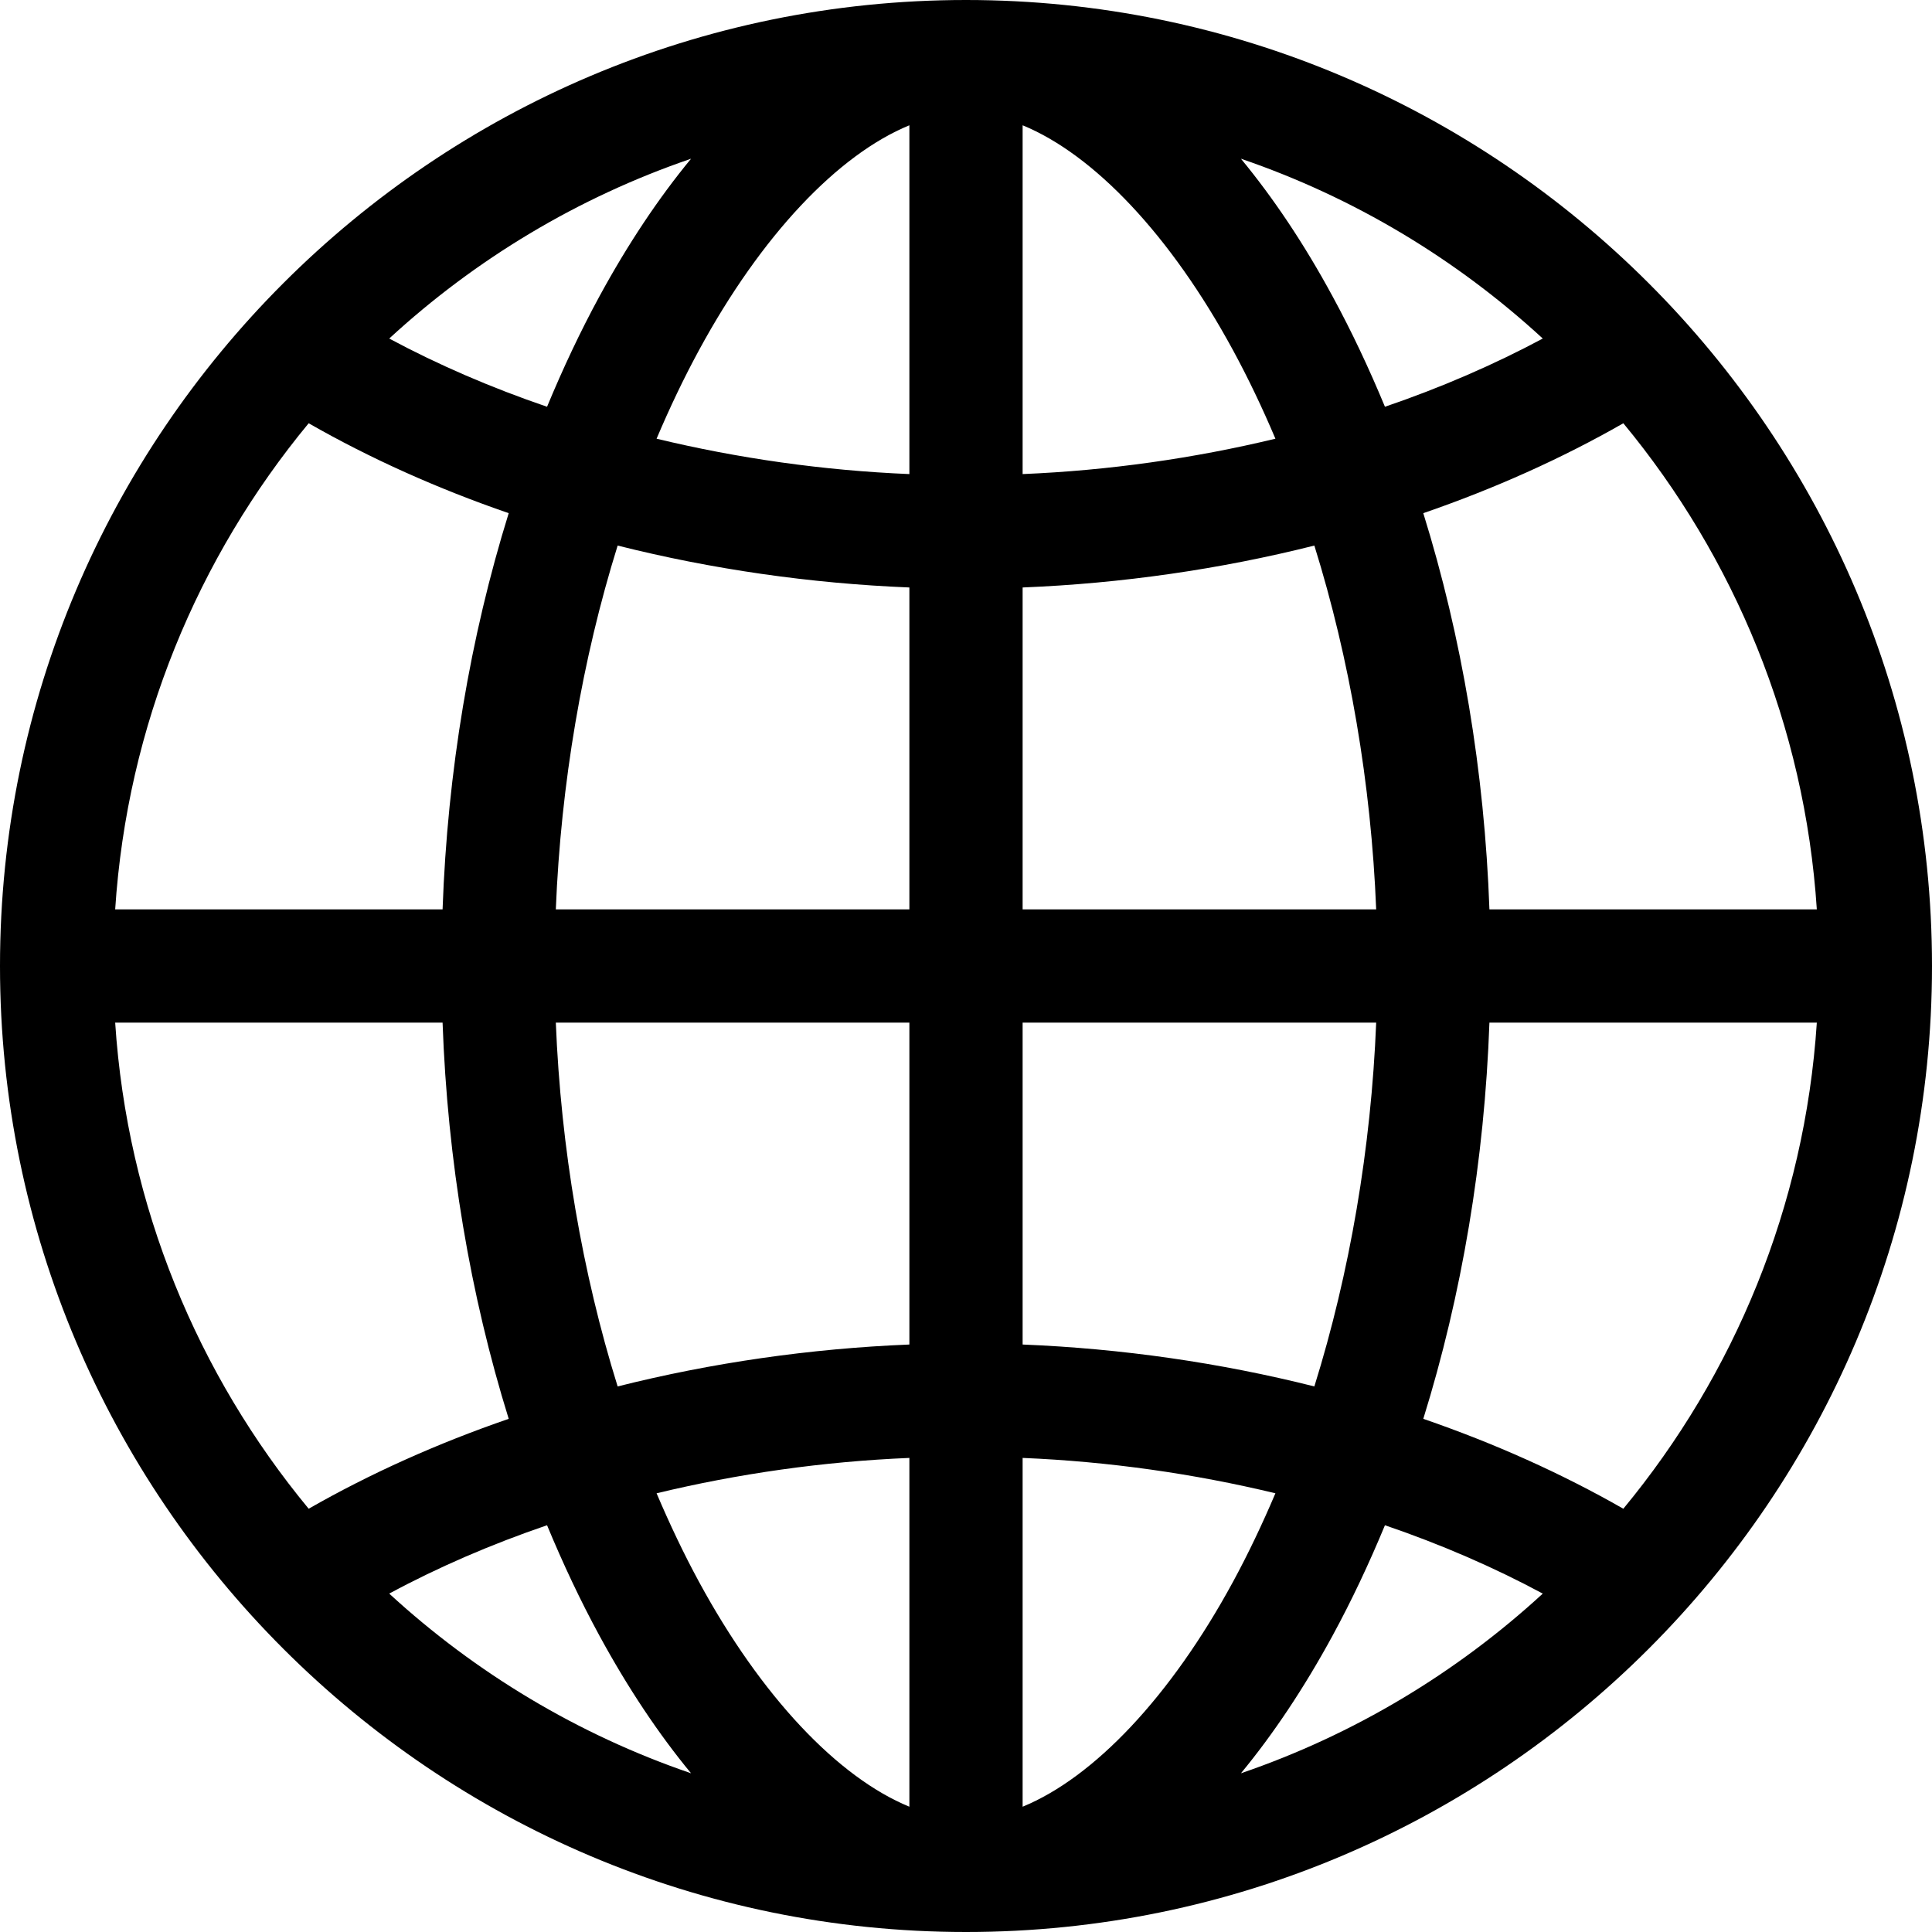 <svg width="13" height="13" viewBox="0 0 13 13" fill="none" xmlns="http://www.w3.org/2000/svg">
<path d="M6.5 0C2.916 0 0 2.916 0 6.5C0 10.084 2.916 13 6.5 13C10.084 13 13 10.084 13 6.5C13 2.916 10.084 0 6.5 0ZM6.119 3.19C5.54 3.166 4.966 3.084 4.418 2.952C4.506 2.744 4.601 2.545 4.703 2.357C5.123 1.583 5.639 1.04 6.119 0.843V3.19ZM6.119 3.953V6.119H3.74C3.774 5.274 3.918 4.434 4.156 3.671C4.788 3.83 5.451 3.926 6.119 3.953ZM6.119 6.881V9.047C5.451 9.074 4.788 9.17 4.156 9.329C3.918 8.566 3.774 7.726 3.74 6.881H6.119ZM6.119 9.81V12.157C5.639 11.96 5.123 11.417 4.703 10.643C4.601 10.455 4.506 10.255 4.418 10.048C4.966 9.916 5.54 9.834 6.119 9.81ZM6.881 9.81C7.46 9.834 8.034 9.916 8.582 10.048C8.494 10.255 8.399 10.455 8.297 10.643C7.877 11.417 7.361 11.96 6.881 12.157V9.81ZM6.881 9.047V6.881H9.26C9.226 7.726 9.082 8.566 8.844 9.329C8.212 9.17 7.549 9.074 6.881 9.047ZM6.881 6.119V3.953C7.549 3.926 8.212 3.83 8.844 3.671C9.082 4.434 9.226 5.274 9.26 6.119H6.881ZM6.881 3.19V0.843C7.361 1.04 7.877 1.583 8.297 2.357C8.399 2.545 8.494 2.744 8.582 2.952C8.034 3.084 7.46 3.166 6.881 3.19ZM8.966 1.993C8.776 1.642 8.568 1.332 8.35 1.068C9.111 1.328 9.801 1.744 10.381 2.278C10.05 2.455 9.694 2.609 9.319 2.737C9.212 2.479 9.095 2.23 8.966 1.993ZM4.034 1.993C3.905 2.23 3.788 2.479 3.681 2.737C3.306 2.609 2.949 2.455 2.619 2.278C3.199 1.744 3.889 1.328 4.65 1.068C4.432 1.332 4.225 1.642 4.034 1.993ZM3.423 3.453C3.164 4.285 3.011 5.191 2.978 6.119H0.775C0.856 4.881 1.332 3.749 2.077 2.848C2.491 3.085 2.944 3.288 3.423 3.453ZM2.978 6.881C3.011 7.809 3.164 8.715 3.423 9.547C2.944 9.712 2.491 9.915 2.077 10.152C1.332 9.251 0.856 8.119 0.775 6.881H2.978ZM3.681 10.263C3.788 10.521 3.905 10.77 4.034 11.007C4.225 11.358 4.432 11.668 4.65 11.932C3.889 11.672 3.199 11.256 2.619 10.723C2.949 10.545 3.306 10.391 3.681 10.263ZM8.966 11.007C9.095 10.77 9.212 10.521 9.319 10.263C9.694 10.391 10.05 10.545 10.381 10.723C9.801 11.256 9.111 11.672 8.35 11.932C8.568 11.668 8.775 11.358 8.966 11.007ZM9.577 9.547C9.836 8.715 9.989 7.809 10.022 6.881H12.225C12.144 8.119 11.668 9.251 10.923 10.152C10.509 9.915 10.056 9.712 9.577 9.547ZM10.022 6.119C9.989 5.191 9.836 4.285 9.577 3.453C10.056 3.288 10.509 3.085 10.923 2.848C11.668 3.749 12.144 4.881 12.225 6.119H10.022Z" fill="currentColor"/>
</svg>
